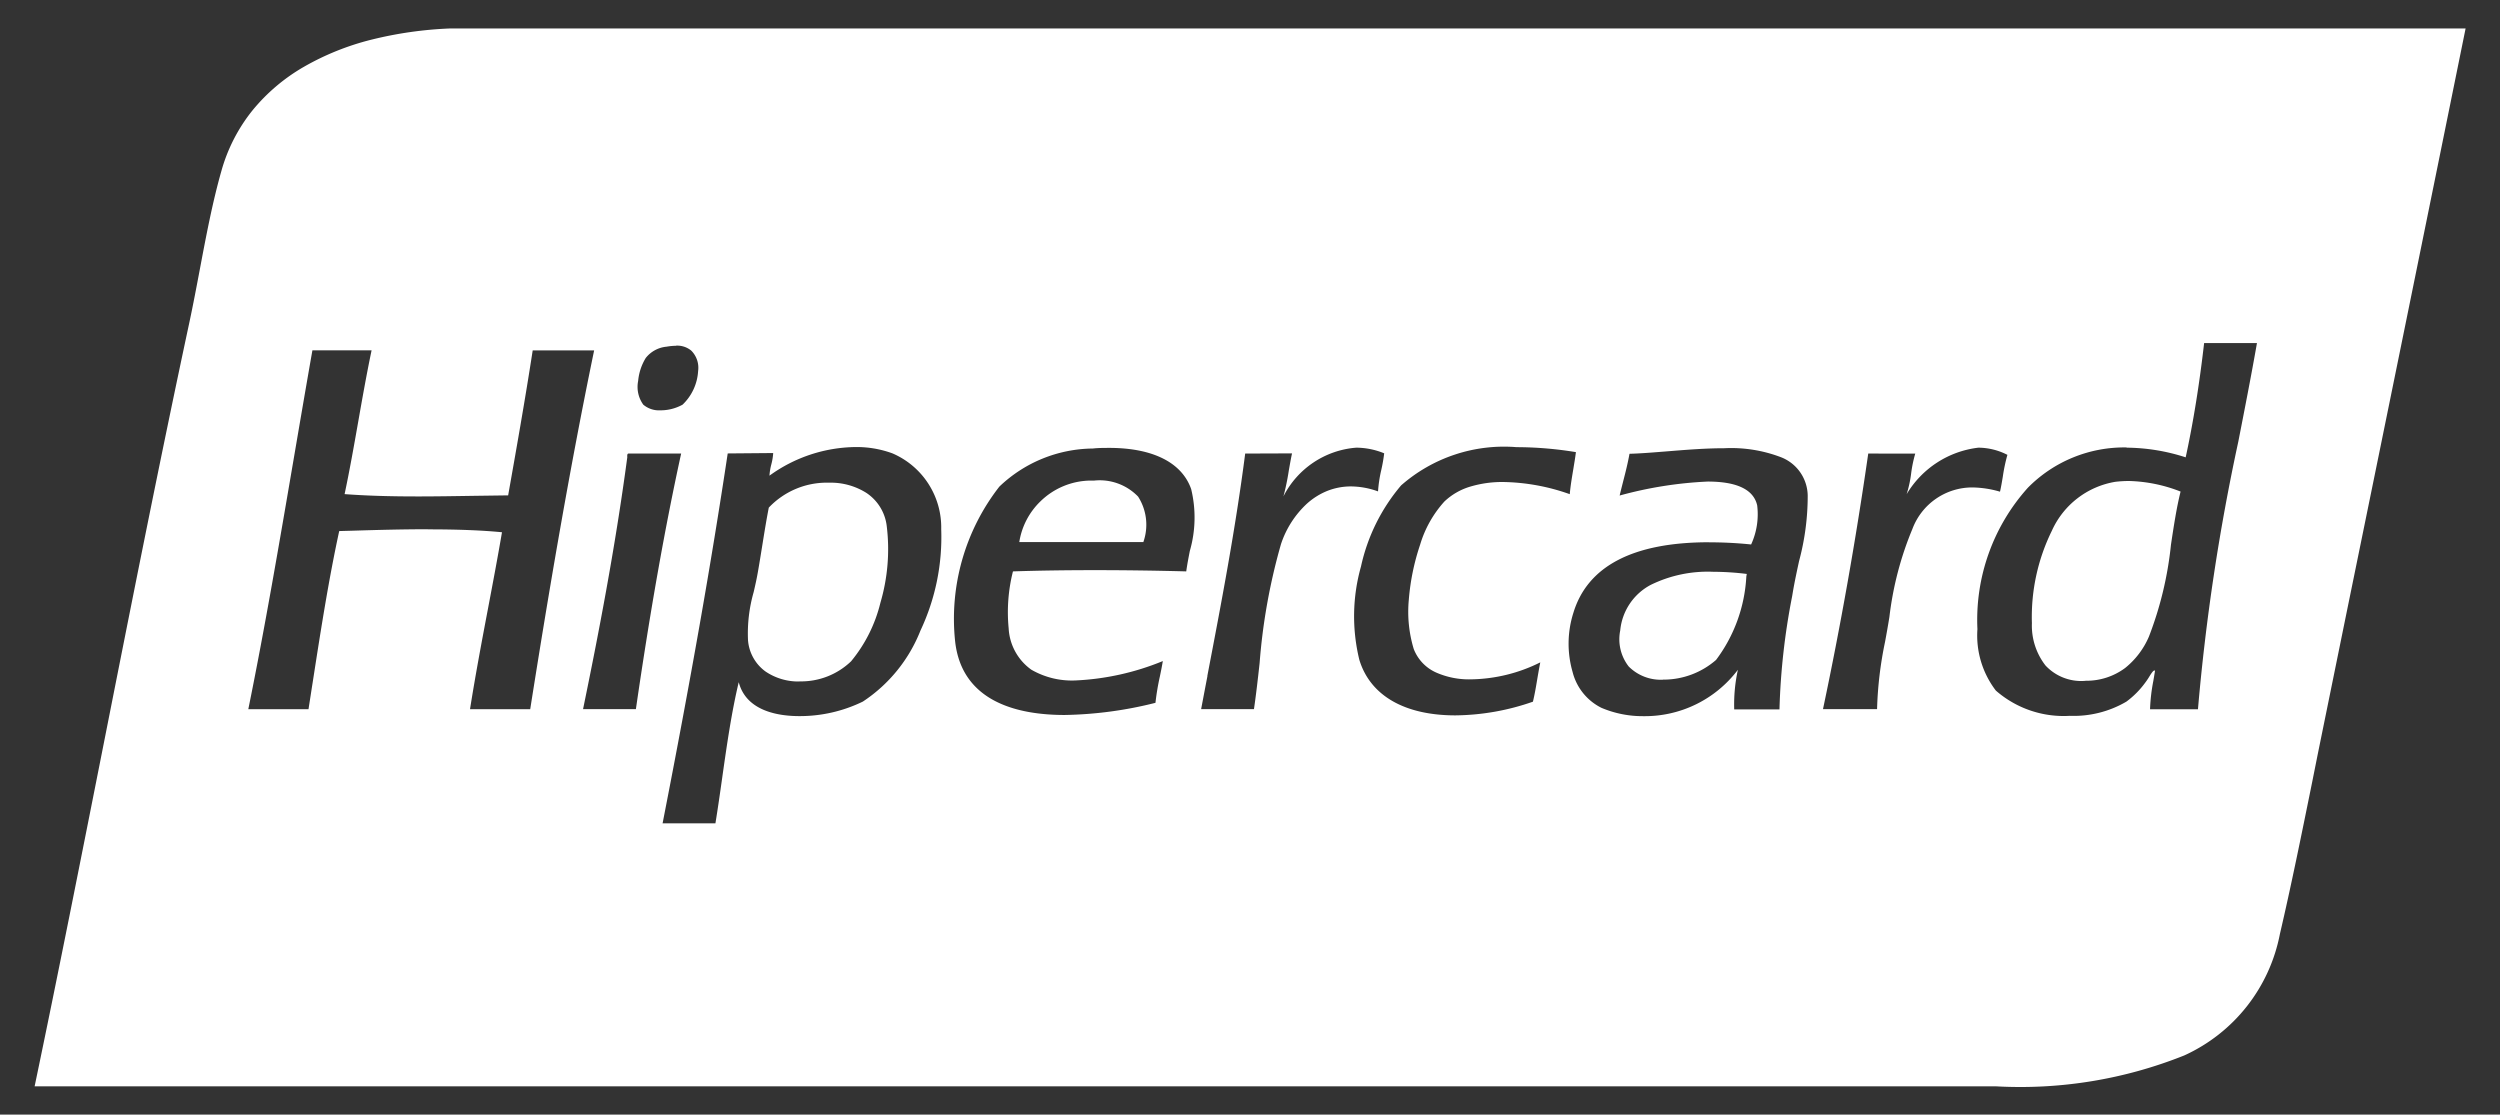 <svg xmlns="http://www.w3.org/2000/svg" width="44.19" height="19.702" viewBox="0 0 44.19 19.702"><rect x="0" y="0" width="44.19" height="19.702" fill="#333333" stroke="none"/><defs><style>.a{fill:#fff;stroke:rgba(0,0,0,0);}</style></defs><g transform="translate(0.612 0.5)"><path class="a" d="M-533.042,1211.605H-567.71c.415-1.985.824-4.051,1.22-6.05.486-2.455.988-4.993,1.517-7.461.065-.305.125-.622.183-.929h0c.11-.582.223-1.184.382-1.742a2.993,2.993,0,0,1,.55-1.07,3.3,3.3,0,0,1,.906-.768,4.668,4.668,0,0,1,1.188-.479,6.868,6.868,0,0,1,1.4-.2h35.624c-.71,3.5-1.415,6.96-2.1,10.307l-.511,2.509-.1.5c-.185.913-.376,1.856-.572,2.693a2.976,2.976,0,0,1-1.69,2.144A7.8,7.8,0,0,1-533.042,1211.605Zm-22.417-11.187c-.292,1.942-.647,3.958-1.151,6.538h.934c.043-.265.082-.538.119-.8.081-.571.165-1.161.293-1.695.136.526.731.6,1.073.6a2.543,2.543,0,0,0,1.121-.257,2.68,2.68,0,0,0,1.018-1.255,3.875,3.875,0,0,0,.367-1.792,1.425,1.425,0,0,0-.864-1.341,1.837,1.837,0,0,0-.648-.111,2.637,2.637,0,0,0-1.524.506v0a1.042,1.042,0,0,1,.033-.2,1.035,1.035,0,0,0,.033-.2Zm17.346,1.57c-1.343,0-2.151.422-2.4,1.254a1.8,1.8,0,0,0-.012,1.038.971.971,0,0,0,.511.635,1.862,1.862,0,0,0,.737.147,2.061,2.061,0,0,0,1.674-.82,2.862,2.862,0,0,0-.065.7h.8a12.043,12.043,0,0,1,.224-2l.014-.084c.031-.18.07-.36.108-.536a4.437,4.437,0,0,0,.153-1.159.739.739,0,0,0-.464-.675,2.468,2.468,0,0,0-1.012-.162c-.331,0-.676.028-1.01.055-.239.019-.465.038-.664.043-.03.167-.07.326-.11.48h0c-.021.084-.044.171-.064.258h0a7.041,7.041,0,0,1,1.557-.247c.517,0,.811.142.874.421a1.281,1.281,0,0,1-.107.691v0C-537.629,1202-537.881,1201.989-538.113,1201.989Zm7.378-1.676h0a2.392,2.392,0,0,0-1.742.712,3.492,3.492,0,0,0-.892,2.5,1.6,1.6,0,0,0,.326,1.086,1.821,1.821,0,0,0,1.307.446,1.842,1.842,0,0,0,1-.251,1.544,1.544,0,0,0,.326-.326,1.209,1.209,0,0,0,.069-.1c.039-.064.077-.124.1-.124s.008,0,.01.01c-.009.059-.019.118-.029.175a3.184,3.184,0,0,0-.058.5h.847a37.63,37.63,0,0,1,.713-4.729c.111-.568.227-1.156.33-1.744h-.934c-.082.718-.191,1.4-.326,2.02a3.448,3.448,0,0,0-1.037-.171Zm-10.78-.005a2.757,2.757,0,0,0-2.041.676,3.3,3.3,0,0,0-.709,1.433,3.238,3.238,0,0,0-.029,1.651c.193.632.8.981,1.7.981a4.256,4.256,0,0,0,1.368-.242c.031-.126.054-.263.076-.395h0c.017-.1.034-.2.054-.3a2.818,2.818,0,0,1-1.222.3,1.439,1.439,0,0,1-.62-.121.753.753,0,0,1-.395-.416,2.277,2.277,0,0,1-.087-.869,4.047,4.047,0,0,1,.2-.974,1.981,1.981,0,0,1,.429-.763,1.129,1.129,0,0,1,.462-.265,1.97,1.97,0,0,1,.583-.08,3.669,3.669,0,0,1,1.171.215c.014-.155.039-.3.063-.443.016-.1.033-.195.046-.3A6.522,6.522,0,0,0-541.515,1200.307Zm-7.2.013c-.094,0-.192,0-.291.011a2.423,2.423,0,0,0-1.651.673,3.8,3.8,0,0,0-.782,2.737c.12,1.076,1.119,1.3,1.936,1.3a6.976,6.976,0,0,0,1.605-.215,4.328,4.328,0,0,1,.078-.466c.018-.088.037-.179.052-.272a4.6,4.6,0,0,1-1.551.343,1.432,1.432,0,0,1-.774-.191.959.959,0,0,1-.4-.732,2.938,2.938,0,0,1,.076-1.005c.455-.015.942-.022,1.449-.022s1.05.007,1.614.022c.016-.118.04-.241.063-.36a2.132,2.132,0,0,0,.024-1.095C-547.431,1200.579-547.945,1200.32-548.717,1200.32Zm13.416.1c-.221,1.537-.491,3.057-.8,4.518h.956a6.672,6.672,0,0,1,.141-1.189h0c.026-.14.052-.285.077-.44a5.8,5.8,0,0,1,.407-1.557,1.13,1.13,0,0,1,1.057-.733,1.819,1.819,0,0,1,.491.075c.02-.086.035-.178.05-.267a2.958,2.958,0,0,1,.081-.384,1.14,1.14,0,0,0-.512-.127,1.709,1.709,0,0,0-1.269.822,2.087,2.087,0,0,0,.08-.371,2.292,2.292,0,0,1,.072-.346Zm-11.013,0c-.175,1.356-.426,2.662-.668,3.925l0,.011c-.037.191-.074.388-.111.582h.934c.037-.252.068-.525.1-.815a10.548,10.548,0,0,1,.377-2.1,1.7,1.7,0,0,1,.457-.715,1.22,1.22,0,0,1,.353-.224,1.13,1.13,0,0,1,.429-.083,1.421,1.421,0,0,1,.477.088,2.377,2.377,0,0,1,.058-.381,2.882,2.882,0,0,0,.051-.292,1.316,1.316,0,0,0-.493-.1,1.58,1.58,0,0,0-1.288.861,4.181,4.181,0,0,0,.094-.451c.018-.1.036-.209.058-.309Zm-10.9,0h0c-.025,0-.024.035-.022.065-.219,1.639-.518,3.171-.782,4.453h.934c.252-1.738.515-3.216.8-4.518Zm-3.543,1.34c.52,0,.947.016,1.306.051-.077.452-.163.905-.246,1.343h0c-.11.58-.223,1.179-.319,1.785h1.064c.3-1.9.672-4.134,1.13-6.343h-1.086c-.137.888-.295,1.778-.434,2.563h0l-.591.008h0c-.328.005-.667.011-1,.011-.51,0-.922-.013-1.3-.041.089-.42.167-.861.242-1.287h0c.073-.415.149-.844.235-1.254H-562.8c-.113.643-.225,1.3-.333,1.932-.249,1.458-.506,2.966-.8,4.411h1.064c.025-.158.05-.323.073-.468.139-.894.282-1.818.47-2.681l.255-.007h0C-561.641,1201.77-561.2,1201.758-560.761,1201.758Zm4.385-3.245a1.02,1.02,0,0,0-.169.016.529.529,0,0,0-.369.2.942.942,0,0,0-.134.405.536.536,0,0,0,.091.42.43.43,0,0,0,.3.1.806.806,0,0,0,.394-.1.893.893,0,0,0,.275-.595.427.427,0,0,0-.122-.361A.39.39,0,0,0-556.376,1198.513Zm2.183,5.934a1.038,1.038,0,0,1-.6-.174.754.754,0,0,1-.313-.553,2.654,2.654,0,0,1,.1-.854c.026-.112.052-.227.072-.341.03-.168.056-.334.082-.495h0c.037-.23.072-.447.113-.656a1.411,1.411,0,0,1,1.065-.441,1.18,1.18,0,0,1,.661.181.818.818,0,0,1,.359.586,3.362,3.362,0,0,1-.112,1.356,2.58,2.58,0,0,1-.518,1.034A1.276,1.276,0,0,1-554.194,1204.447Zm22.706-.01a.863.863,0,0,1-.685-.273,1.15,1.15,0,0,1-.24-.749,3.449,3.449,0,0,1,.352-1.631,1.5,1.5,0,0,1,1.125-.867,2.164,2.164,0,0,1,.238-.014,2.665,2.665,0,0,1,.913.187c-.071.285-.119.6-.17.939a6.273,6.273,0,0,1-.389,1.623,1.431,1.431,0,0,1-.422.557,1.144,1.144,0,0,1-.692.225Zm-7.44-.022a.8.8,0,0,1-.611-.232.781.781,0,0,1-.151-.637,1.02,1.02,0,0,1,.538-.806,2.285,2.285,0,0,1,1.109-.232,4.9,4.9,0,0,1,.59.038l-.008.047a2.689,2.689,0,0,1-.535,1.473A1.412,1.412,0,0,1-538.928,1204.416Zm-9.19-2.433h-2.194a1.274,1.274,0,0,1,.377-.722,1.287,1.287,0,0,1,.861-.364l.084,0a.942.942,0,0,1,.778.283.922.922,0,0,1,.094.8Z" transform="translate(567.71 -1192.903)"/></g></svg>